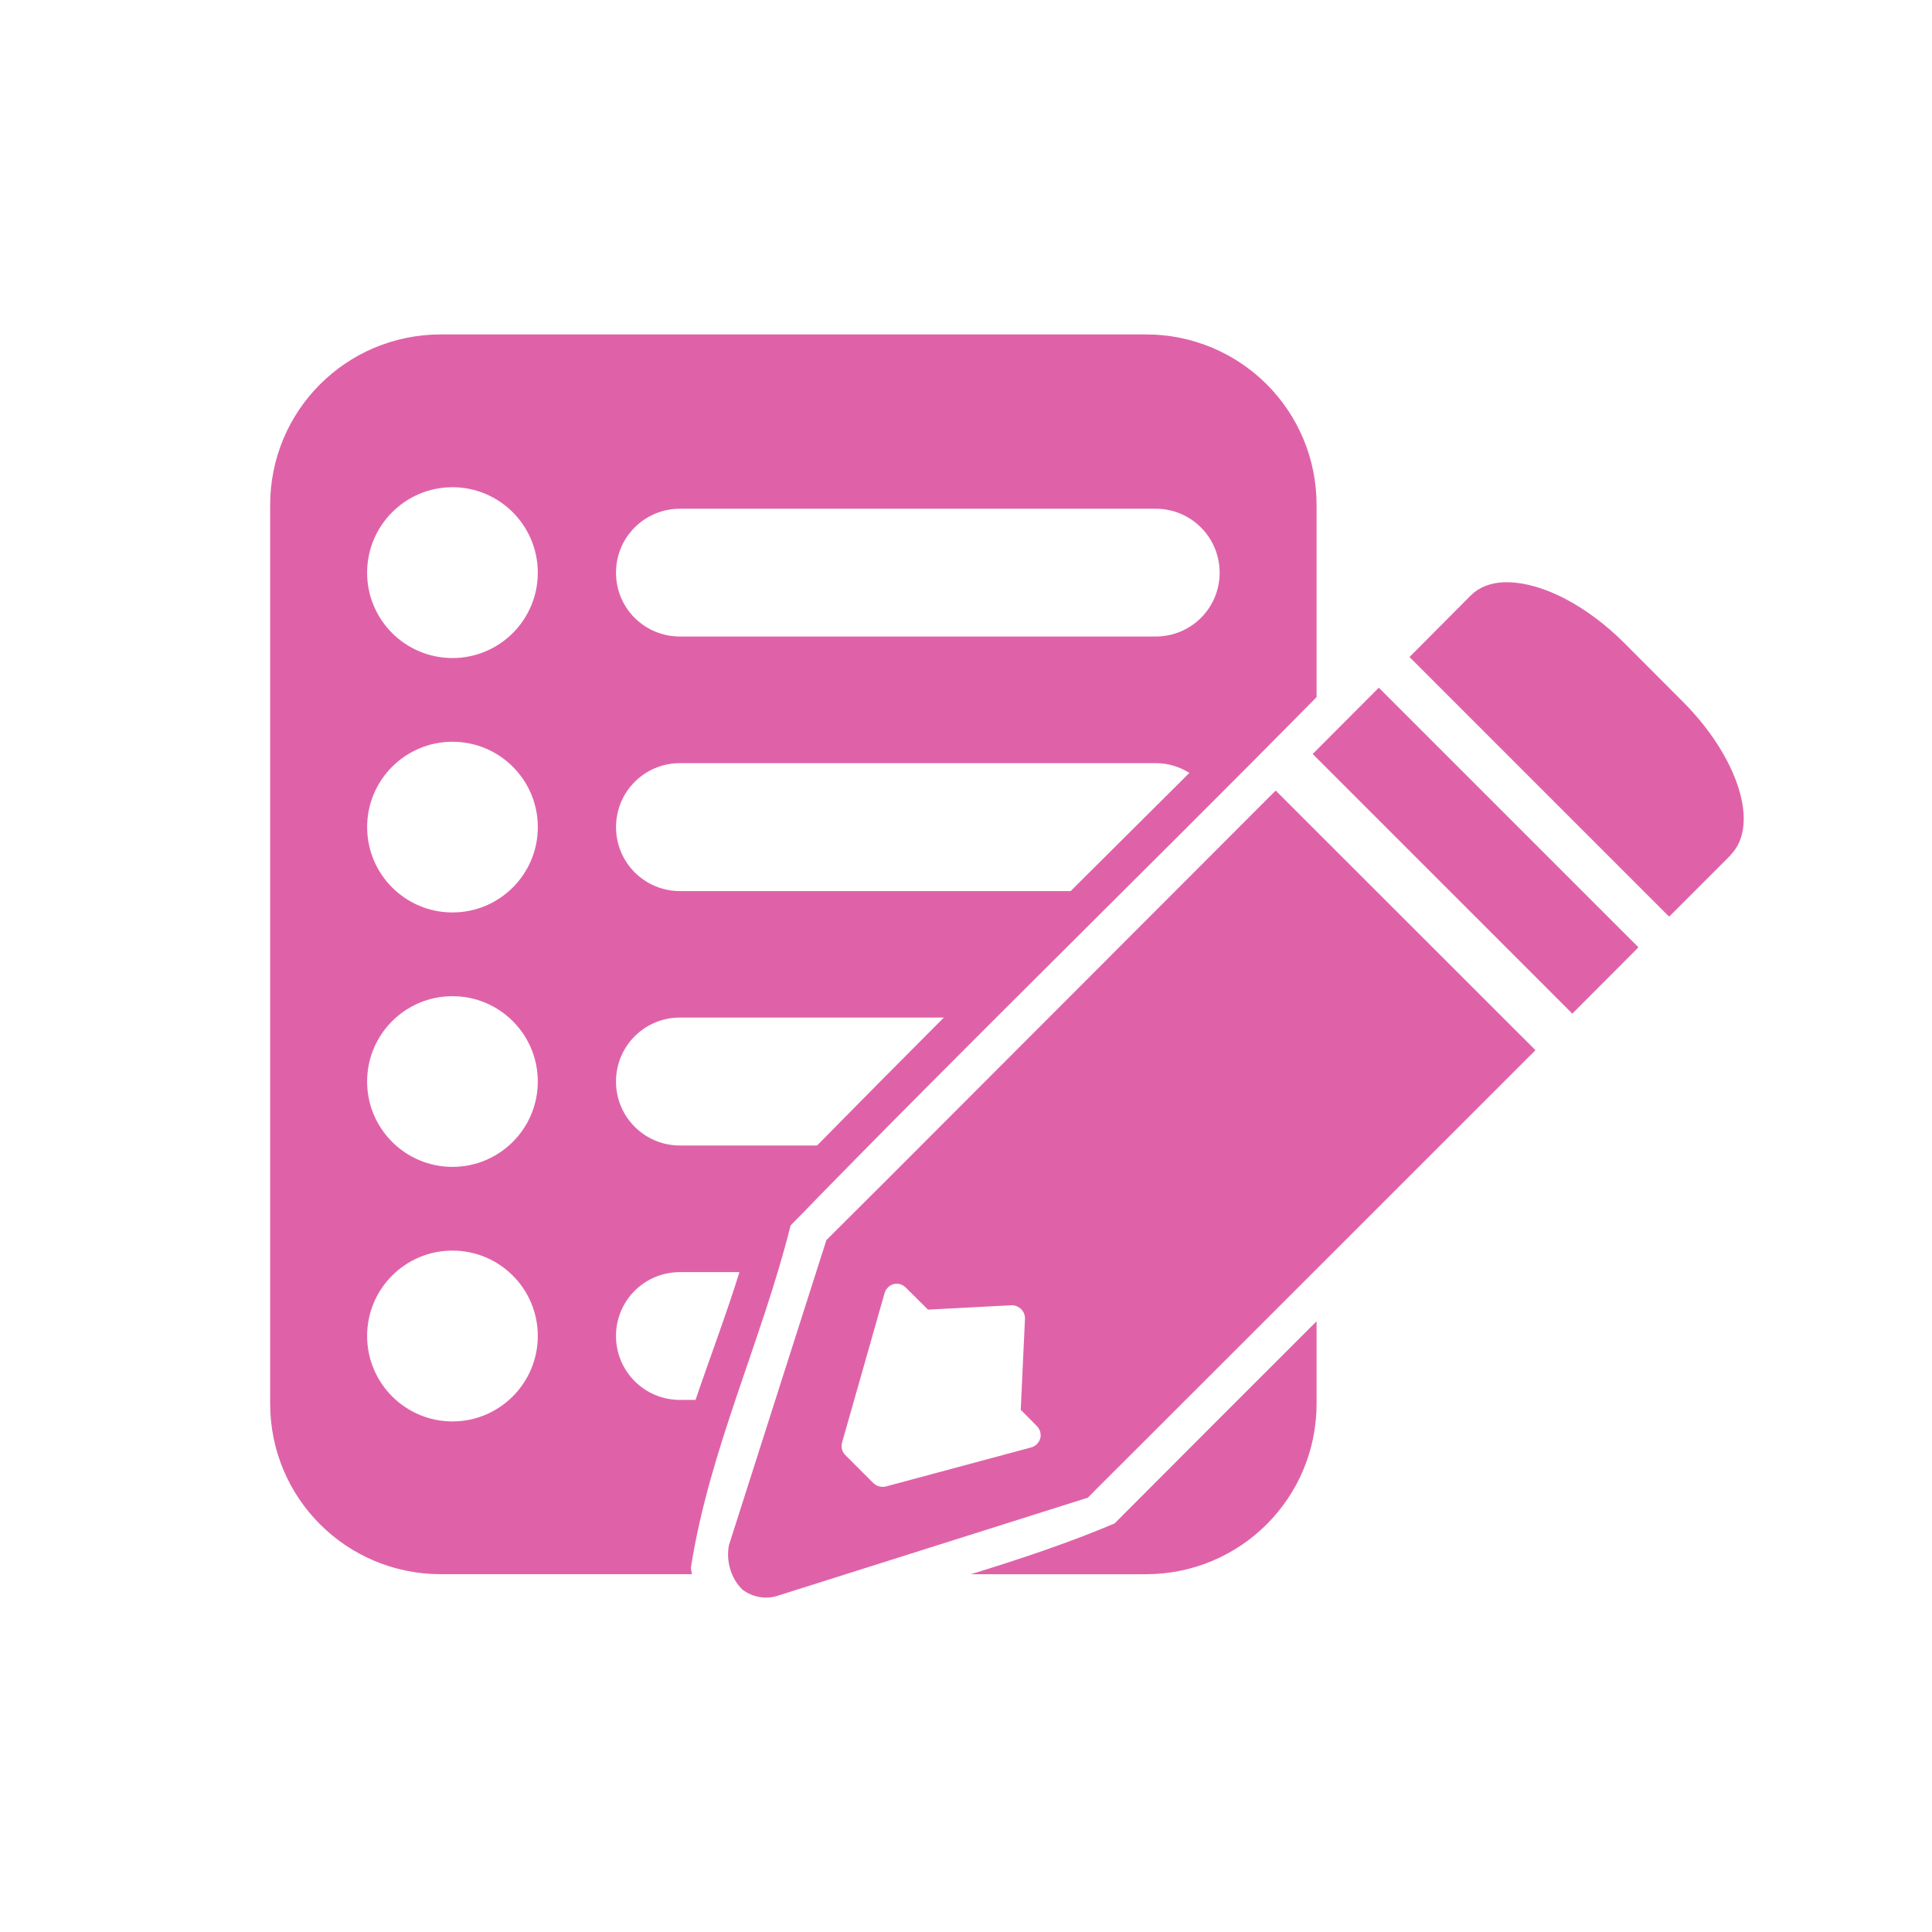 <svg xmlns="http://www.w3.org/2000/svg" height="512" width="512">
 <path d="M116.86 88.625c-25.07 0-45.268 20.158-45.268 45.23V371.95c0 25.072 20.197 45.232 45.27 45.232h66.498c-.112-.553-.21-1.122-.27-1.695 4.82-31.095 18.82-60.25 26.43-90.732 45.782-47.103 93.222-93.178 139.39-140.005v-50.894c0-25.072-20.198-45.232-45.27-45.232H116.86zm3.045 40.492c12.494 0 22.616 10.16 22.616 22.654 0 12.495-10.12 22.617-22.615 22.617-12.494 0-22.616-10.122-22.616-22.616 0-12.493 10.12-22.653 22.615-22.653zm60.295 5.702h126.06c9.39 0 16.953 7.562 16.953 16.95 0 9.39-7.563 16.915-16.952 16.915H180.2c-9.39 0-16.952-7.525-16.952-16.914 0-9.388 7.563-16.95 16.952-16.95zm218.18 19.493c-3.362.175-6.32 1.263-8.475 3.352l-.115.116-15.912 15.99-.347.347.348.346 68.116 68.117.386.308.308-.308 15.757-15.758.193-.23c.078-.08.105-.136.115-.155 3.832-3.997 4.248-10.505 1.927-17.76-2.332-7.286-7.417-15.426-14.718-22.732l-15.45-15.488c-10.094-10.095-21.718-15.946-30.63-16.143-.484-.01-1.007-.025-1.502 0zm-32.978 27.932l-.347.347-16.836 16.876-.348.346.347.347 68.115 68.117.308.347.386-.347 16.835-16.875.346-.347-.345-.347-68.116-68.116zm-245.49 14.332c12.494 0 22.616 10.122 22.616 22.616s-10.122 22.616-22.615 22.616c-12.494 0-22.616-10.123-22.616-22.617 0-12.494 10.122-22.616 22.616-22.616zm60.295 5.664h126.06c3.298 0 6.342.966 8.94 2.582-10.486 10.45-20.986 20.88-31.477 31.323H180.207c-9.39 0-16.952-7.563-16.952-16.952 0-9.39 7.563-16.952 16.952-16.952zm157.92 7.283l-.387.308L234.988 312.7l-12.713 12.674-3.198 3.198-.116.077v.115l-25.697 80.444-.038.038c-.923 4.333.477 9.117 3.544 12.02l.038.04c2.843 2.125 6.628 2.675 9.863 1.386h.04l81.523-25.774.077-.04.077-.076 2.658-2.697 12.29-12.252L406.55 278.68l.347-.386-.347-.347-68.116-68.078-.308-.348zM119.906 264c12.495 0 22.616 10.123 22.616 22.616 0 12.494-10.122 22.616-22.615 22.616-12.494 0-22.616-10.122-22.616-22.616 0-12.493 10.122-22.615 22.616-22.615zm60.295 5.664h69.928c-11.235 11.255-22.442 22.57-33.596 33.904h-36.332c-9.39 0-16.952-7.563-16.952-16.952 0-9.39 7.563-16.952 16.952-16.952zm-60.294 61.76c12.494 0 22.615 10.122 22.615 22.615 0 12.493-10.122 22.653-22.615 22.653-12.494 0-22.616-10.16-22.616-22.654s10.122-22.616 22.616-22.616zm60.294 5.702h15.758c-3.532 11.362-7.8 22.57-11.635 33.865h-4.123c-9.39 0-16.952-7.562-16.952-16.95 0-9.39 7.563-16.914 16.952-16.914zm57.097 3.082h.076c.096-.004.173-.004.27 0h.078c.89.01 1.722.404 2.35 1.04l5.855 5.818 22.075-1.156h.038c.873-.04 1.77.31 2.427.886.775.684 1.21 1.703 1.156 2.736l-1.117 24.08 4.276 4.314c.848.853 1.2 2.113.886 3.275-.316 1.162-1.264 2.08-2.428 2.39l-38.41 10.325h-.04c-1.152.316-2.418-.013-3.274-.848h-.04l-7.473-7.474c-.874-.863-1.183-2.13-.848-3.314l11.25-39.53c.353-1.338 1.513-2.387 2.89-2.542zm111.612 9.94c-17.88 17.856-35.744 35.72-53.553 53.592-12.377 5.235-25.17 9.466-38.066 13.445h46.348c25.072 0 45.27-20.158 45.27-45.23v-21.808z" fill="#df62a9"/>
</svg>
